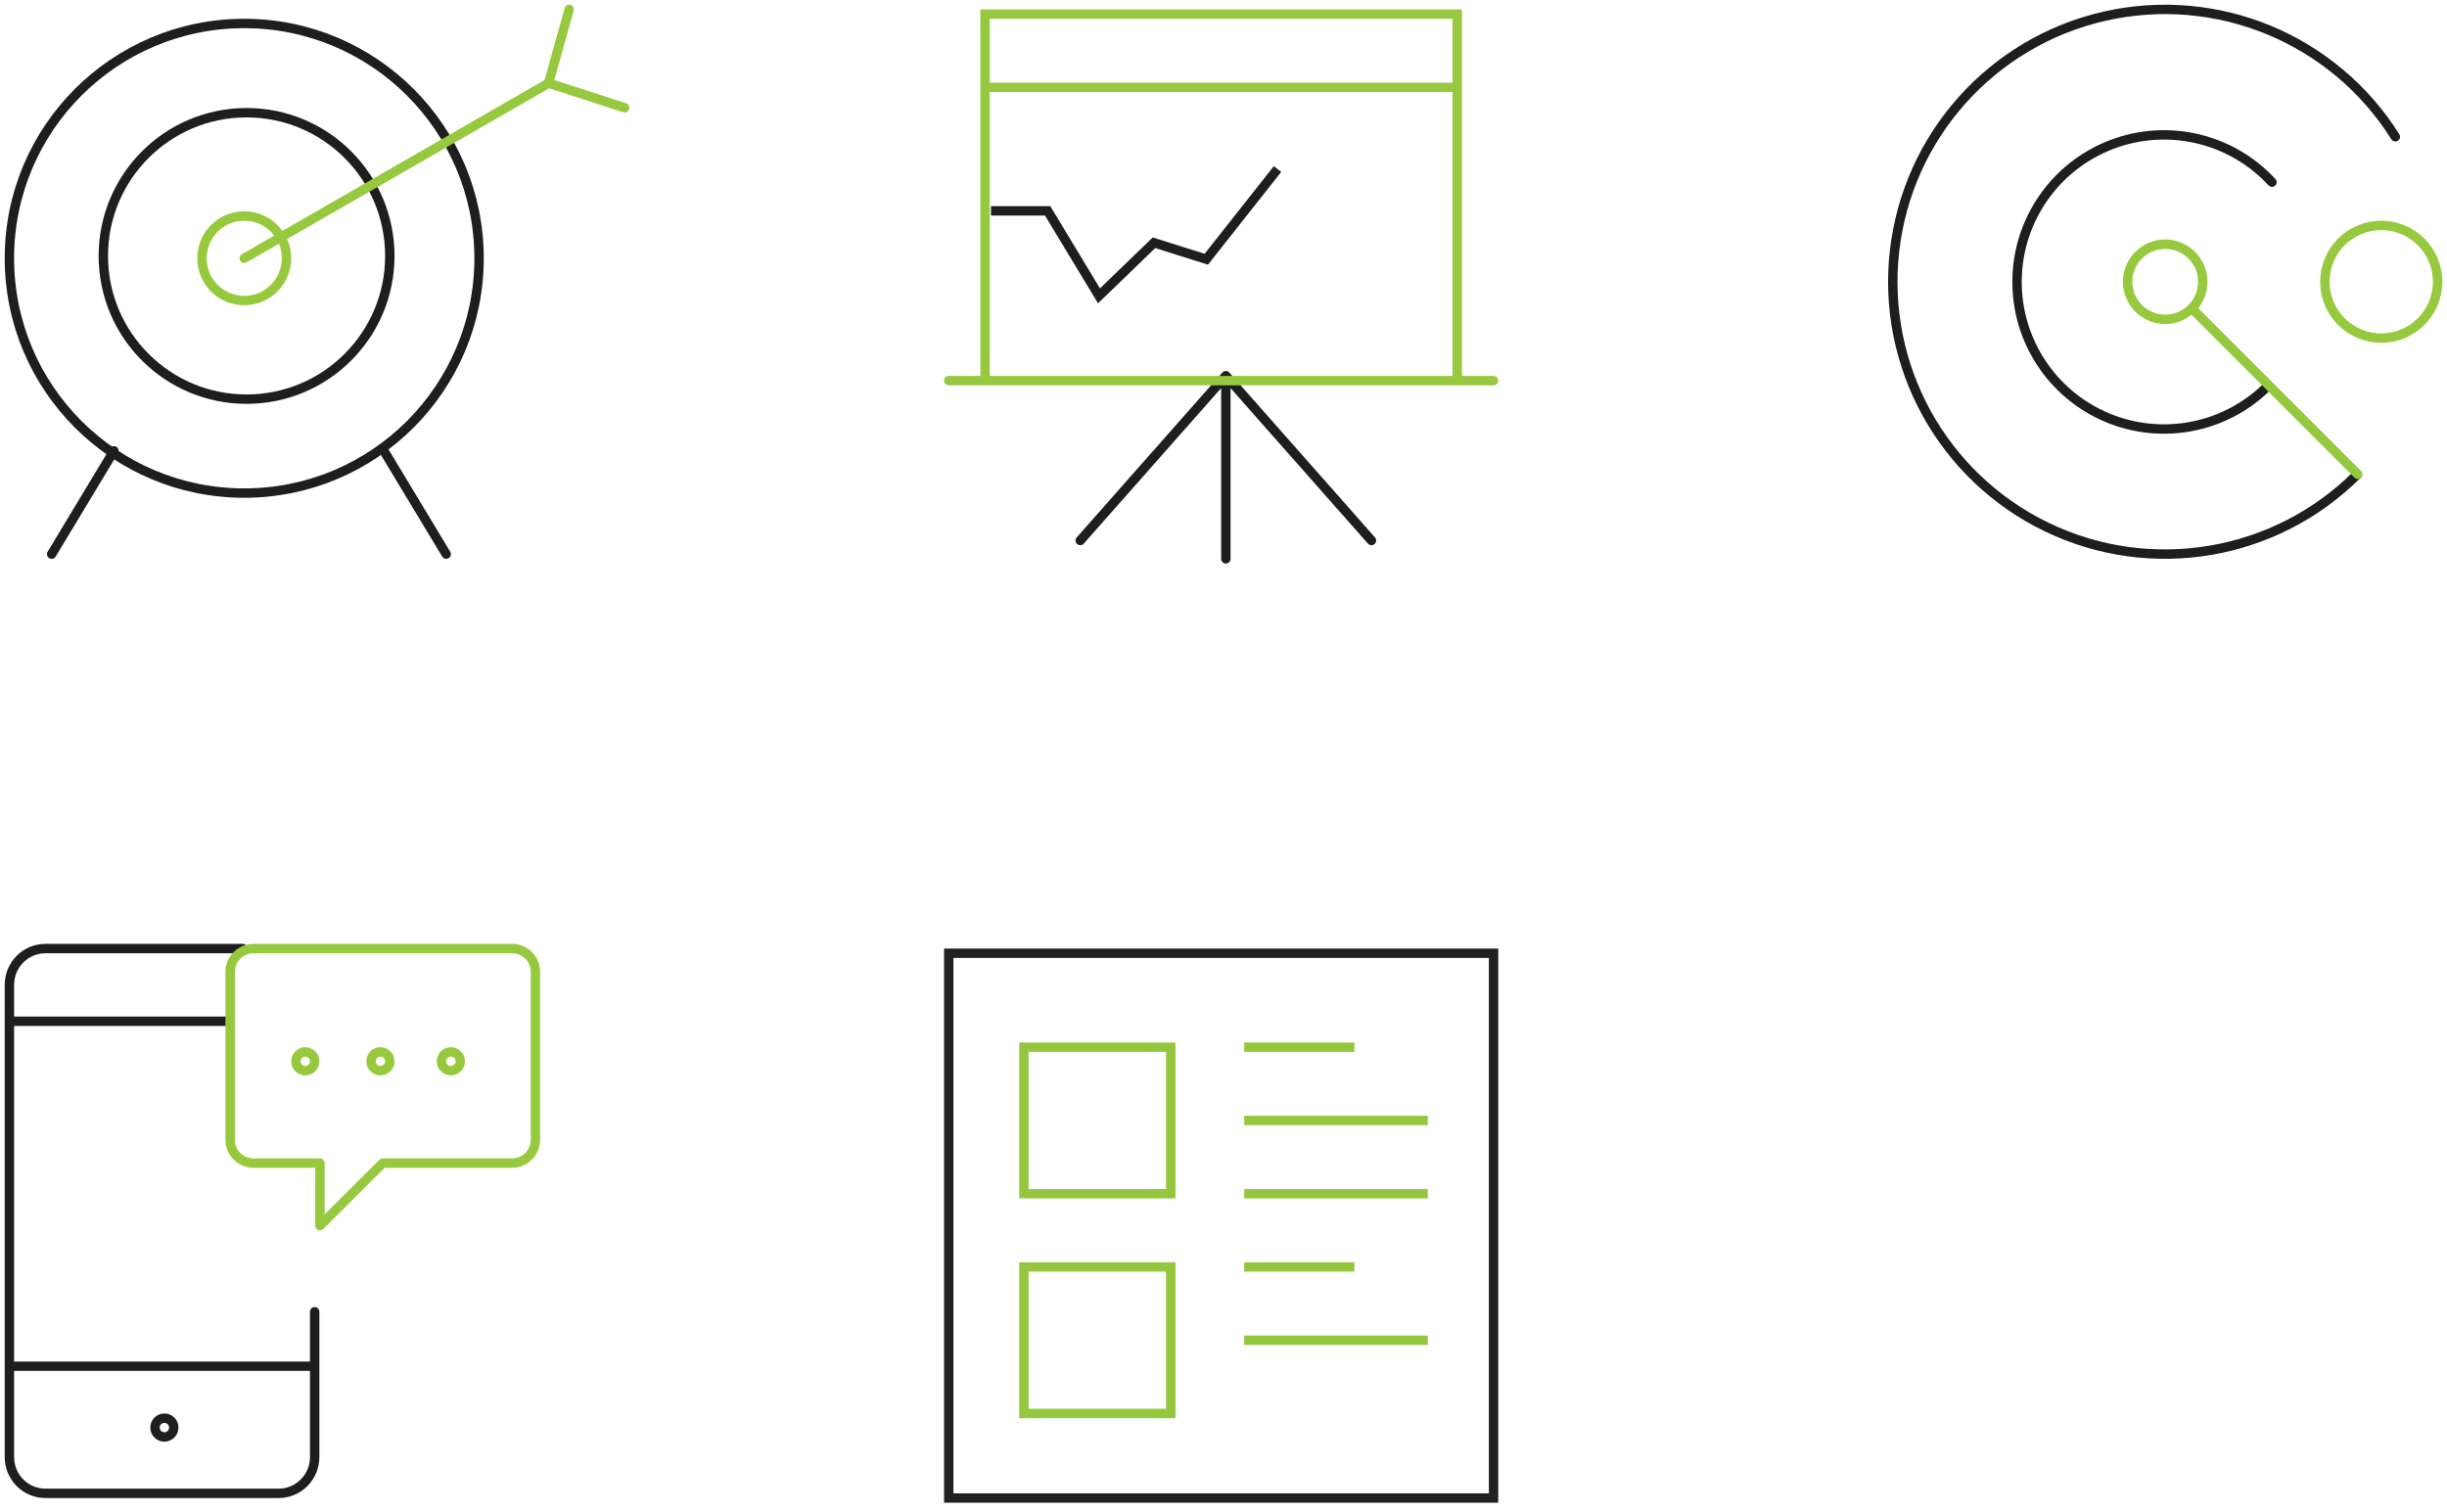 <?xml version="1.0" encoding="UTF-8"?>
<svg width="521px" height="322px" viewBox="0 0 521 322" version="1.1" xmlns="http://www.w3.org/2000/svg" xmlns:xlink="http://www.w3.org/1999/xlink">
    <!-- Generator: Sketch 48.1 (47250) - http://www.bohemiancoding.com/sketch -->
    <title>Icon-sprites</title>
    <desc>Created with Sketch.</desc>
    <defs></defs>
    <g id="Symbols" stroke="none" stroke-width="1" fill="none" fill-rule="evenodd">
        <g id="Icon-sprites" stroke-width="2">
            <g id="arrow-target-1526_3d0ede45-bc86-4e83-a2fb-bc4df7816c04" transform="translate(2, 2)" stroke-linecap="round">
                <circle id="Oval" stroke="#1E1E1E" cx="50" cy="53" r="50"></circle>
                <circle id="Oval" stroke="#1E1E1E" cx="50.5" cy="52.5" r="30.5"></circle>
                <circle id="Oval" stroke="#96C93D" cx="50" cy="53" r="9"></circle>
                <path d="M22.263,94 L9,116 M79.737,94 L93,116" id="Shape" stroke="#1E1E1E"></path>
                <path d="M50,53 L114.8,15.704 L119.178,0 M114.8,15.704 L131,20.938" id="Shape" stroke="#96C93D"></path>
            </g>
            <g id="message-app-4672_bb03b2ae-781b-4a63-aeff-c64156b65ef3" transform="translate(2, 202)" stroke-linecap="round" stroke-linejoin="round">
                <path d="M65,77.333 L65,108.267 C65,112.538 61.576,116 57.353,116 L7.647,116 C3.424,116 0,112.538 0,108.267 L0,7.733 C-8.48994078e-16,3.462 3.424,8.58572472e-16 7.647,0 L49.706,0 M0,15.467 L45.882,15.467 M0,88.933 L65,88.933" id="Shape" stroke="#1E1E1E"></path>
                <circle id="Oval" stroke="#1E1E1E" cx="33" cy="102" r="2"></circle>
                <path d="M107.029,0 L51.971,0 C49.225,0 47,2.215 47,4.948 L47,40.729 C47,42.041 47.524,43.3 48.456,44.228 C49.388,45.156 50.652,45.677 51.971,45.677 L66.118,45.677 L66.118,59 L79.5,45.677 L107.029,45.677 C108.348,45.677 109.612,45.156 110.544,44.228 C111.476,43.3 112,42.041 112,40.729 L112,4.948 C112,2.215 109.775,9.29722249e-15 107.029,0 Z" id="Shape" stroke="#96C93D"></path>
                <circle id="Oval" stroke="#96C93D" cx="79" cy="24" r="2"></circle>
                <circle id="Oval" stroke="#96C93D" cx="63" cy="24" r="2"></circle>
                <circle id="Oval" stroke="#96C93D" cx="94" cy="24" r="2"></circle>
            </g>
            <g id="radar-signal-727_87480aa3-1f45-4d17-8ffe-397468a126ac" transform="translate(403, 2)" stroke-linecap="round">
                <path d="M98.888,99.044 C81.465,116.454 54.954,120.945 32.779,110.242 C10.603,99.539 -2.394,75.98 0.368,51.494 C3.13,27.009 21.048,6.943 45.05,1.458 C69.051,-4.026 93.895,6.268 107,27.127 M79.959,80.098 C70.958,89.18 57.344,91.87 45.57,86.893 C33.797,81.916 26.231,70.273 26.459,57.483 C26.687,44.693 34.664,33.327 46.607,28.774 C58.551,24.221 72.06,27.396 80.731,36.794" id="Shape" stroke="#1E1E1E"></path>
                <circle id="Oval" stroke="#96C93D" cx="58" cy="58" r="8"></circle>
                <circle id="Oval" stroke="#96C93D" cx="104" cy="58" r="12"></circle>
                <path d="M64,64 L99,99" id="Shape" stroke="#96C93D"></path>
            </g>
            <g id="content-post-3595_d45b1cbb-3738-4b48-854c-292853d8daec" transform="translate(202, 203)" stroke-linecap="round">
                <polygon id="Shape" stroke="#202020" points="0 0 116 0 116 116 0 116"></polygon>
                <path d="M62.909,20 L86.364,20 L62.909,20 Z M62.909,35.6 L102,35.6 L62.909,35.6 Z M62.909,51.2 L102,51.2 L62.909,51.2 Z M62.909,66.8 L86.364,66.8 L62.909,66.8 Z M62.909,82.4 L102,82.4 L62.909,82.4 Z M16,20 L47.273,20 L47.273,51.2 L16,51.2 L16,20 Z M16,66.8 L47.273,66.8 L47.273,98 L16,98 L16,66.8 Z" id="Shape" stroke="#94C73E"></path>
            </g>
            <g id="orion-svg-sprite" transform="translate(202, 3)">
                <path d="M59,116 L59,77 M28,112.1 L59,77 M90,112.1 L59,77" id="Shape" stroke="#1E1E1E" stroke-linecap="round"></path>
                <path d="M0,78.049 L116,78.049 M7.733,78.049 L7.733,0 L108.267,0 L108.267,78.049 M7.733,15.61 L108.267,15.61" id="Shape" stroke="#96C840" stroke-linecap="round"></path>
                <polyline id="Path-2" stroke="#1E1E1E" points="9 41.899 21.056 41.899 31.991 60 43.698 48.695 54.838 52.2 70 33"></polyline>
            </g>
        </g>
    </g>
</svg>